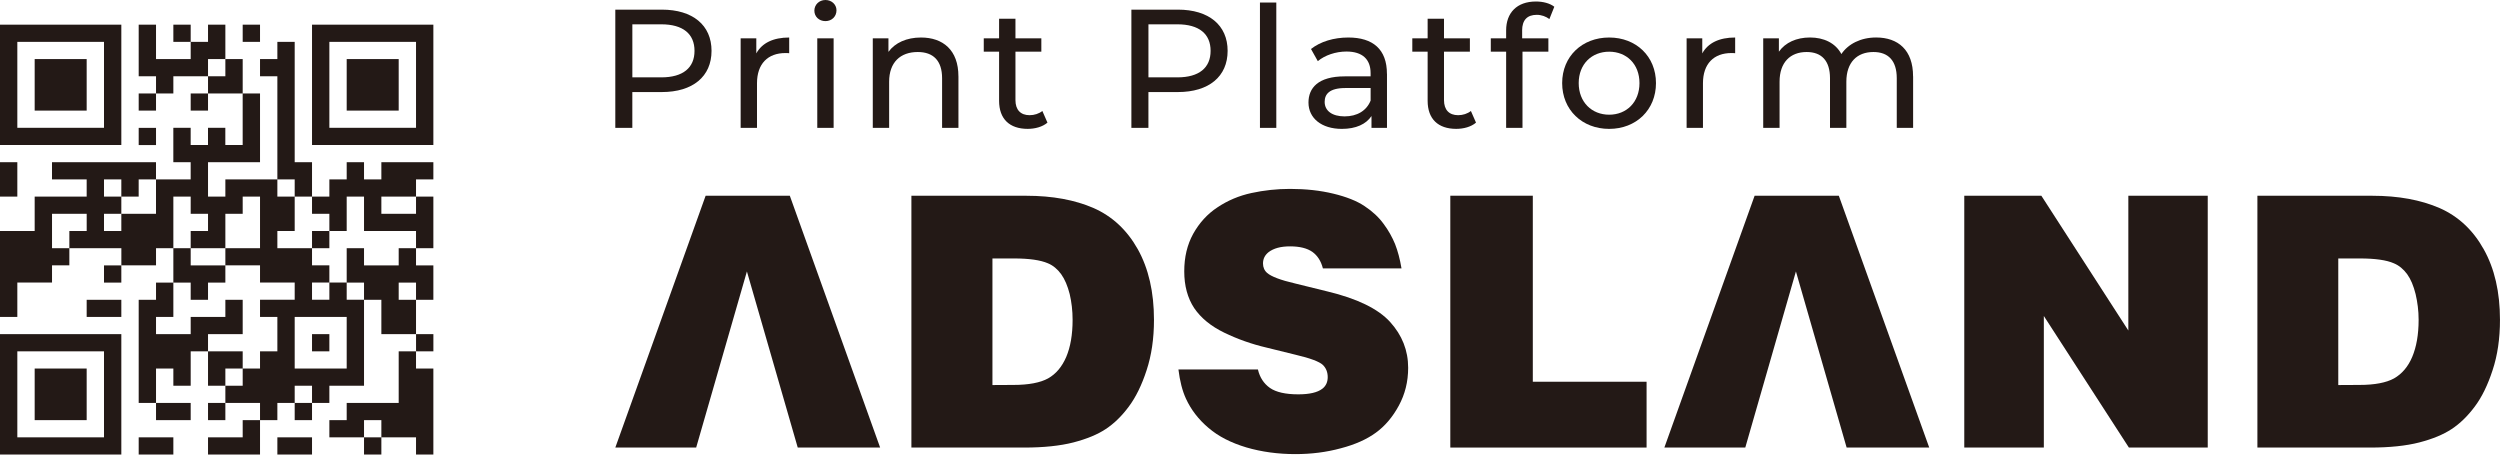 <svg width="220" height="40" viewBox="0 0 220 40" fill="none" xmlns="http://www.w3.org/2000/svg">
<g clip-path="url(#clip0_6671_7657)">
<path d="M0 2.17H10.677V12.761H0V2.17ZM12.205 2.17H13.73V5.196H16.781V3.683H18.306V2.17H19.832V5.196H18.306V6.709H15.255V8.222H13.73V6.709H12.205V2.17ZM15.255 2.17H16.781V3.683H15.255V2.17ZM21.357 2.17H22.882V3.683H21.357V2.17ZM27.458 2.17H38.136V12.761H27.458V2.17ZM1.525 3.683V11.248H9.152V3.683H1.525ZM24.408 3.683H25.933V14.274H27.458V17.3H25.933V15.787H24.408V6.709H22.882V5.196H24.408V3.683ZM28.984 3.683V11.248H36.61V3.683H28.984ZM3.051 5.196H7.627V9.735H3.051V5.196ZM19.832 5.196H21.357V8.222H18.306V6.709H19.832V5.196ZM30.509 5.196H35.085V9.735H30.509V5.196ZM12.205 8.222H13.73V9.735H12.205V8.222ZM16.781 8.222H18.306V9.735H16.781V8.222ZM21.357 8.222H22.882V14.274H18.306V17.3H19.832V15.787H24.408V17.3H25.933V20.326H24.408V21.839H27.458V23.352H28.984V24.865H27.458V26.378H28.984V24.865H30.509V26.378H32.034V33.943H28.984V35.456H27.458V33.943H25.933V35.456H24.408V36.969H22.882V35.456H19.832V33.943H21.357V32.43H22.882V30.917H24.408V27.891H22.882V26.378H25.933V24.865H22.882V23.352H19.832V21.839H22.882V17.3H21.357V18.813H19.832V21.839H16.781V20.326H18.306V18.813H16.781V17.3H15.255V21.839H13.73V23.352H10.68V21.839H6.103V20.326H7.629V18.813H4.578V21.839H6.103V23.352H4.578V24.865H1.525V27.891H0V20.326H3.051V17.3H7.627V15.787H4.576V14.274H13.728V15.787H12.203V17.3H10.677V15.787H9.152V17.3H10.677V18.813H9.152V20.326H10.677V18.813H13.728V15.787H16.779V14.274H15.253V11.248H16.779V12.761H18.304V11.248H19.829V12.761H21.355V8.222H21.357ZM12.205 11.25H13.73V12.763H12.205V11.25ZM0 14.276H1.525V17.302H0V14.276ZM30.509 14.276H32.034V15.789H33.56V14.276H38.136V15.789H36.61V17.302H33.56V18.815H36.61V17.302H38.136V21.841H36.61V20.328H32.034V17.302H30.509V20.328H28.984V18.815H27.458V17.302H28.984V15.789H30.509V14.276ZM27.458 20.328H28.984V21.841H27.458V20.328ZM15.255 21.841H16.781V23.354H19.832V24.867H18.306V26.38H16.781V24.867H15.255V21.841ZM30.509 21.841H32.034V23.354H35.085V21.841H36.61V23.354H38.136V26.38H36.61V24.867H35.085V26.38H36.61V29.406H33.56V26.38H32.034V24.867H30.509V21.841ZM9.152 23.354H10.677V24.867H9.152V23.354ZM13.73 24.867H15.255V27.893H13.73V29.406H16.781V27.893H19.832V26.38H21.357V29.406H18.306V30.919H16.781V33.945H15.255V32.432H13.73V35.458H12.205V26.38H13.73V24.867ZM7.627 26.38H10.677V27.893H7.627V26.38ZM25.933 27.893V32.432H30.509V27.893H25.933ZM0 29.406H10.677V39.997H0V29.406ZM27.458 29.406H28.984V30.919H27.458V29.406ZM36.612 29.406H38.138V30.919H36.612V29.406ZM1.525 30.919V38.484H9.152V30.919H1.525ZM18.306 30.919H21.357V32.432H19.832V33.945H18.306V30.919ZM35.085 30.919H36.61V32.432H38.136V39.997H36.61V38.484H33.56V36.971H32.034V38.484H28.984V36.971H30.509V35.458H35.085V30.919ZM3.051 32.432H7.627V36.971H3.051V32.432ZM13.73 35.46H16.781V36.973H13.73V35.46ZM18.306 35.46H19.832V36.973H18.306V35.46ZM25.933 35.46H27.458V36.973H25.933V35.46ZM21.357 36.973H22.882V39.999H18.306V38.486H21.357V36.973ZM12.205 38.486H15.255V39.999H12.205V38.486ZM24.408 38.486H27.458V39.999H24.408V38.486ZM32.034 38.486H33.56V39.999H32.034V38.486Z" fill="#231916"/>
<path d="M70.201 39.385H77.452L69.503 17.223H62.096L54.148 39.385H61.263L65.728 23.887L70.201 39.385Z" fill="#231916"/>
<path d="M90.14 39.385C91.846 39.385 93.281 39.235 94.456 38.935C95.626 38.629 96.577 38.242 97.307 37.755C98.037 37.274 98.717 36.613 99.332 35.784C99.953 34.952 100.482 33.876 100.903 32.573C101.331 31.274 101.55 29.797 101.55 28.146C101.55 25.701 101.075 23.637 100.129 21.936C99.174 20.236 97.876 19.031 96.233 18.307C94.588 17.593 92.618 17.227 90.327 17.227H80.203V39.385H90.14ZM87.333 22.744H89.236C90.578 22.744 91.562 22.889 92.213 23.168C92.668 23.356 93.063 23.686 93.384 24.13C93.705 24.579 93.95 25.158 94.133 25.878C94.298 26.581 94.389 27.341 94.389 28.138C94.389 29.441 94.202 30.527 93.831 31.405C93.455 32.28 92.928 32.906 92.232 33.299C91.55 33.676 90.524 33.874 89.173 33.874L87.335 33.884V22.746L87.333 22.744Z" fill="#231916"/>
<path d="M123.33 23.618H116.415C116.247 22.966 115.938 22.49 115.487 22.165C115.028 21.845 114.38 21.68 113.532 21.68C112.684 21.68 112.08 21.855 111.639 22.186C111.31 22.45 111.144 22.771 111.144 23.189C111.144 23.524 111.272 23.82 111.514 24.022C111.866 24.332 112.682 24.648 113.981 24.948L116.815 25.647C119.426 26.273 121.276 27.172 122.329 28.332C123.383 29.495 123.918 30.835 123.918 32.365C123.918 33.591 123.641 34.692 123.097 35.695C122.55 36.704 121.882 37.489 121.085 38.069C120.29 38.654 119.258 39.118 117.99 39.449C116.723 39.795 115.397 39.961 113.998 39.961C112.462 39.961 111.025 39.766 109.678 39.372C108.331 38.968 107.219 38.404 106.348 37.655C105.473 36.916 104.812 36.057 104.363 35.081C104.044 34.388 103.826 33.528 103.702 32.515H110.697C110.861 33.218 111.22 33.761 111.755 34.138C112.292 34.511 113.123 34.702 114.247 34.702C115.236 34.702 115.936 34.538 116.362 34.211C116.681 33.968 116.839 33.622 116.839 33.187C116.839 32.752 116.692 32.38 116.404 32.107C116.113 31.832 115.317 31.522 114.002 31.216L111.472 30.592C110.139 30.282 108.891 29.836 107.728 29.272C106.566 28.708 105.687 27.99 105.087 27.11C104.506 26.226 104.214 25.145 104.214 23.884C104.214 22.623 104.472 21.541 105.001 20.575C105.54 19.614 106.249 18.827 107.143 18.242C108.033 17.647 109.027 17.224 110.131 16.985C111.224 16.748 112.359 16.623 113.517 16.623C114.915 16.623 116.176 16.762 117.332 17.041C118.486 17.32 119.405 17.682 120.086 18.142C120.768 18.592 121.331 19.114 121.752 19.695C122.191 20.28 122.516 20.875 122.766 21.478C123.005 22.088 123.196 22.802 123.332 23.62" fill="#231916"/>
<path d="M127.627 39.385V17.223H134.887V33.593H144.899V39.385H127.627Z" fill="#231916"/>
<path d="M162.504 39.385H169.772L161.816 17.223H154.407L146.464 39.385H153.585L158.041 23.887L162.504 39.385Z" fill="#231916"/>
<path d="M172.856 39.385V17.223H179.638L187.294 29.085V17.223H194.281V39.385H187.342L179.858 27.808V39.385H172.856Z" fill="#231916"/>
<path d="M208.59 39.385C210.292 39.385 211.729 39.235 212.898 38.935C214.071 38.629 215.015 38.242 215.747 37.755C216.479 37.274 217.157 36.613 217.776 35.784C218.401 34.952 218.926 33.876 219.349 32.573C219.78 31.274 219.998 29.797 219.998 28.146C219.998 25.701 219.522 23.637 218.569 21.936C217.619 20.236 216.324 19.031 214.679 18.307C213.032 17.593 211.058 17.227 208.769 17.227H198.651V39.385H208.586M205.766 22.744H207.673C209.018 22.744 210.025 22.889 210.653 23.168C211.112 23.356 211.509 23.686 211.832 24.13C212.155 24.579 212.394 25.158 212.573 25.878C212.738 26.581 212.839 27.341 212.839 28.138C212.839 29.441 212.646 30.527 212.277 31.405C211.909 32.28 211.366 32.906 210.676 33.299C209.996 33.676 208.974 33.874 207.623 33.874L205.768 33.884V22.746L205.766 22.744Z" fill="#231916"/>
<path d="M62.615 4.475C62.615 6.735 60.965 8.101 58.238 8.101H55.645V11.251H54.147V0.848H58.238C60.965 0.848 62.615 2.215 62.615 4.475ZM61.117 4.475C61.117 2.989 60.114 2.14 58.194 2.14H55.647V6.808H58.194C60.111 6.808 61.117 5.961 61.117 4.475Z" fill="#231916"/>
<path d="M69.449 3.301V4.683C69.329 4.668 69.224 4.668 69.119 4.668C67.575 4.668 66.616 5.605 66.616 7.328V11.253H65.177V3.374H66.555V4.697C67.065 3.775 68.053 3.301 69.449 3.301Z" fill="#231916"/>
<path d="M71.664 0.937C71.664 0.416 72.084 0 72.638 0C73.192 0 73.611 0.402 73.611 0.907C73.611 1.442 73.206 1.858 72.638 1.858C72.069 1.858 71.664 1.457 71.664 0.937ZM71.92 3.374H73.359V11.253H71.92V3.374Z" fill="#231916"/>
<path d="M84.343 6.718V11.251H82.904V6.88C82.904 5.334 82.124 4.577 80.762 4.577C79.232 4.577 78.244 5.484 78.244 7.193V11.251H76.805V3.374H78.183V4.564C78.769 3.761 79.786 3.301 81.045 3.301C82.977 3.301 84.341 4.4 84.341 6.72L84.343 6.718Z" fill="#231916"/>
<path d="M92.177 10.791C91.743 11.163 91.082 11.34 90.438 11.34C88.835 11.34 87.92 10.464 87.92 8.872V4.545H86.571V3.372H87.92V1.65H89.36V3.374H91.638V4.547H89.36V8.814C89.36 9.661 89.809 10.137 90.604 10.137C91.023 10.137 91.428 10.004 91.728 9.767L92.177 10.793V10.791Z" fill="#231916"/>
<path d="M108.031 4.475C108.031 6.735 106.381 8.101 103.654 8.101H101.061V11.251H99.562V0.848H103.654C106.381 0.848 108.031 2.215 108.031 4.475ZM106.533 4.475C106.533 2.989 105.528 2.14 103.61 2.14H101.063V6.808H103.61C105.528 6.808 106.533 5.961 106.533 4.475Z" fill="#231916"/>
<path d="M110.876 0.223H112.315V11.253H110.876V0.223Z" fill="#231916"/>
<path d="M122.055 6.495V11.253H120.691V10.212C120.213 10.926 119.327 11.342 118.083 11.342C116.285 11.342 115.146 10.391 115.146 9.024C115.146 7.761 115.97 6.72 118.337 6.72H120.613V6.437C120.613 5.232 119.91 4.535 118.486 4.535C117.542 4.535 116.583 4.862 115.968 5.382L115.368 4.312C116.192 3.659 117.376 3.301 118.649 3.301C120.823 3.301 122.05 4.341 122.05 6.495H122.055ZM120.615 8.845V7.746H118.398C116.973 7.746 116.57 8.296 116.57 8.964C116.57 9.752 117.229 10.242 118.324 10.242C119.419 10.242 120.257 9.75 120.617 8.845H120.615Z" fill="#231916"/>
<path d="M129.889 10.791C129.455 11.163 128.796 11.34 128.15 11.34C126.547 11.34 125.632 10.464 125.632 8.872V4.545H124.283V3.372H125.632V1.65H127.072V3.374H129.35V4.547H127.072V8.814C127.072 9.661 127.521 10.137 128.316 10.137C128.735 10.137 129.14 10.004 129.44 9.767L129.889 10.793V10.791Z" fill="#231916"/>
<path d="M133.949 2.691V3.373H136.257V4.547H133.979V11.25H132.54V4.547H131.19V3.373H132.54V2.674C132.54 1.144 133.469 0.133 135.162 0.133C135.777 0.133 136.377 0.281 136.78 0.593L136.346 1.677C136.046 1.454 135.655 1.305 135.236 1.305C134.382 1.305 133.947 1.779 133.947 2.686L133.949 2.691Z" fill="#231916"/>
<path d="M137.47 7.313C137.47 4.966 139.224 3.301 141.605 3.301C143.987 3.301 145.726 4.966 145.726 7.313C145.726 9.661 143.987 11.342 141.605 11.342C139.224 11.342 137.47 9.663 137.47 7.313ZM144.274 7.313C144.274 5.634 143.135 4.549 141.607 4.549C140.08 4.549 138.926 5.634 138.926 7.313C138.926 8.993 140.08 10.094 141.607 10.094C143.135 10.094 144.274 8.993 144.274 7.313Z" fill="#231916"/>
<path d="M152.694 3.301V4.683C152.574 4.668 152.469 4.668 152.364 4.668C150.82 4.668 149.861 5.605 149.861 7.328V11.253H148.422V3.374H149.8V4.697C150.31 3.775 151.298 3.301 152.694 3.301Z" fill="#231916"/>
<path d="M168.354 6.718V11.251H166.915V6.881C166.915 5.334 166.166 4.577 164.861 4.577C163.421 4.577 162.479 5.484 162.479 7.193V11.251H161.04V6.881C161.04 5.334 160.291 4.577 158.986 4.577C157.547 4.577 156.602 5.484 156.602 7.193V11.251H155.163V3.374H156.542V4.548C157.11 3.744 158.086 3.299 159.284 3.299C160.482 3.299 161.516 3.773 162.041 4.756C162.641 3.865 163.749 3.299 165.098 3.299C167.03 3.299 168.35 4.398 168.35 6.718H168.354Z" fill="#231916"/>
</g>
<defs>
<clipPath id="clip0_6671_7657">
<rect width="220" height="40" fill="white"/>
</clipPath>
</defs>
</svg>
